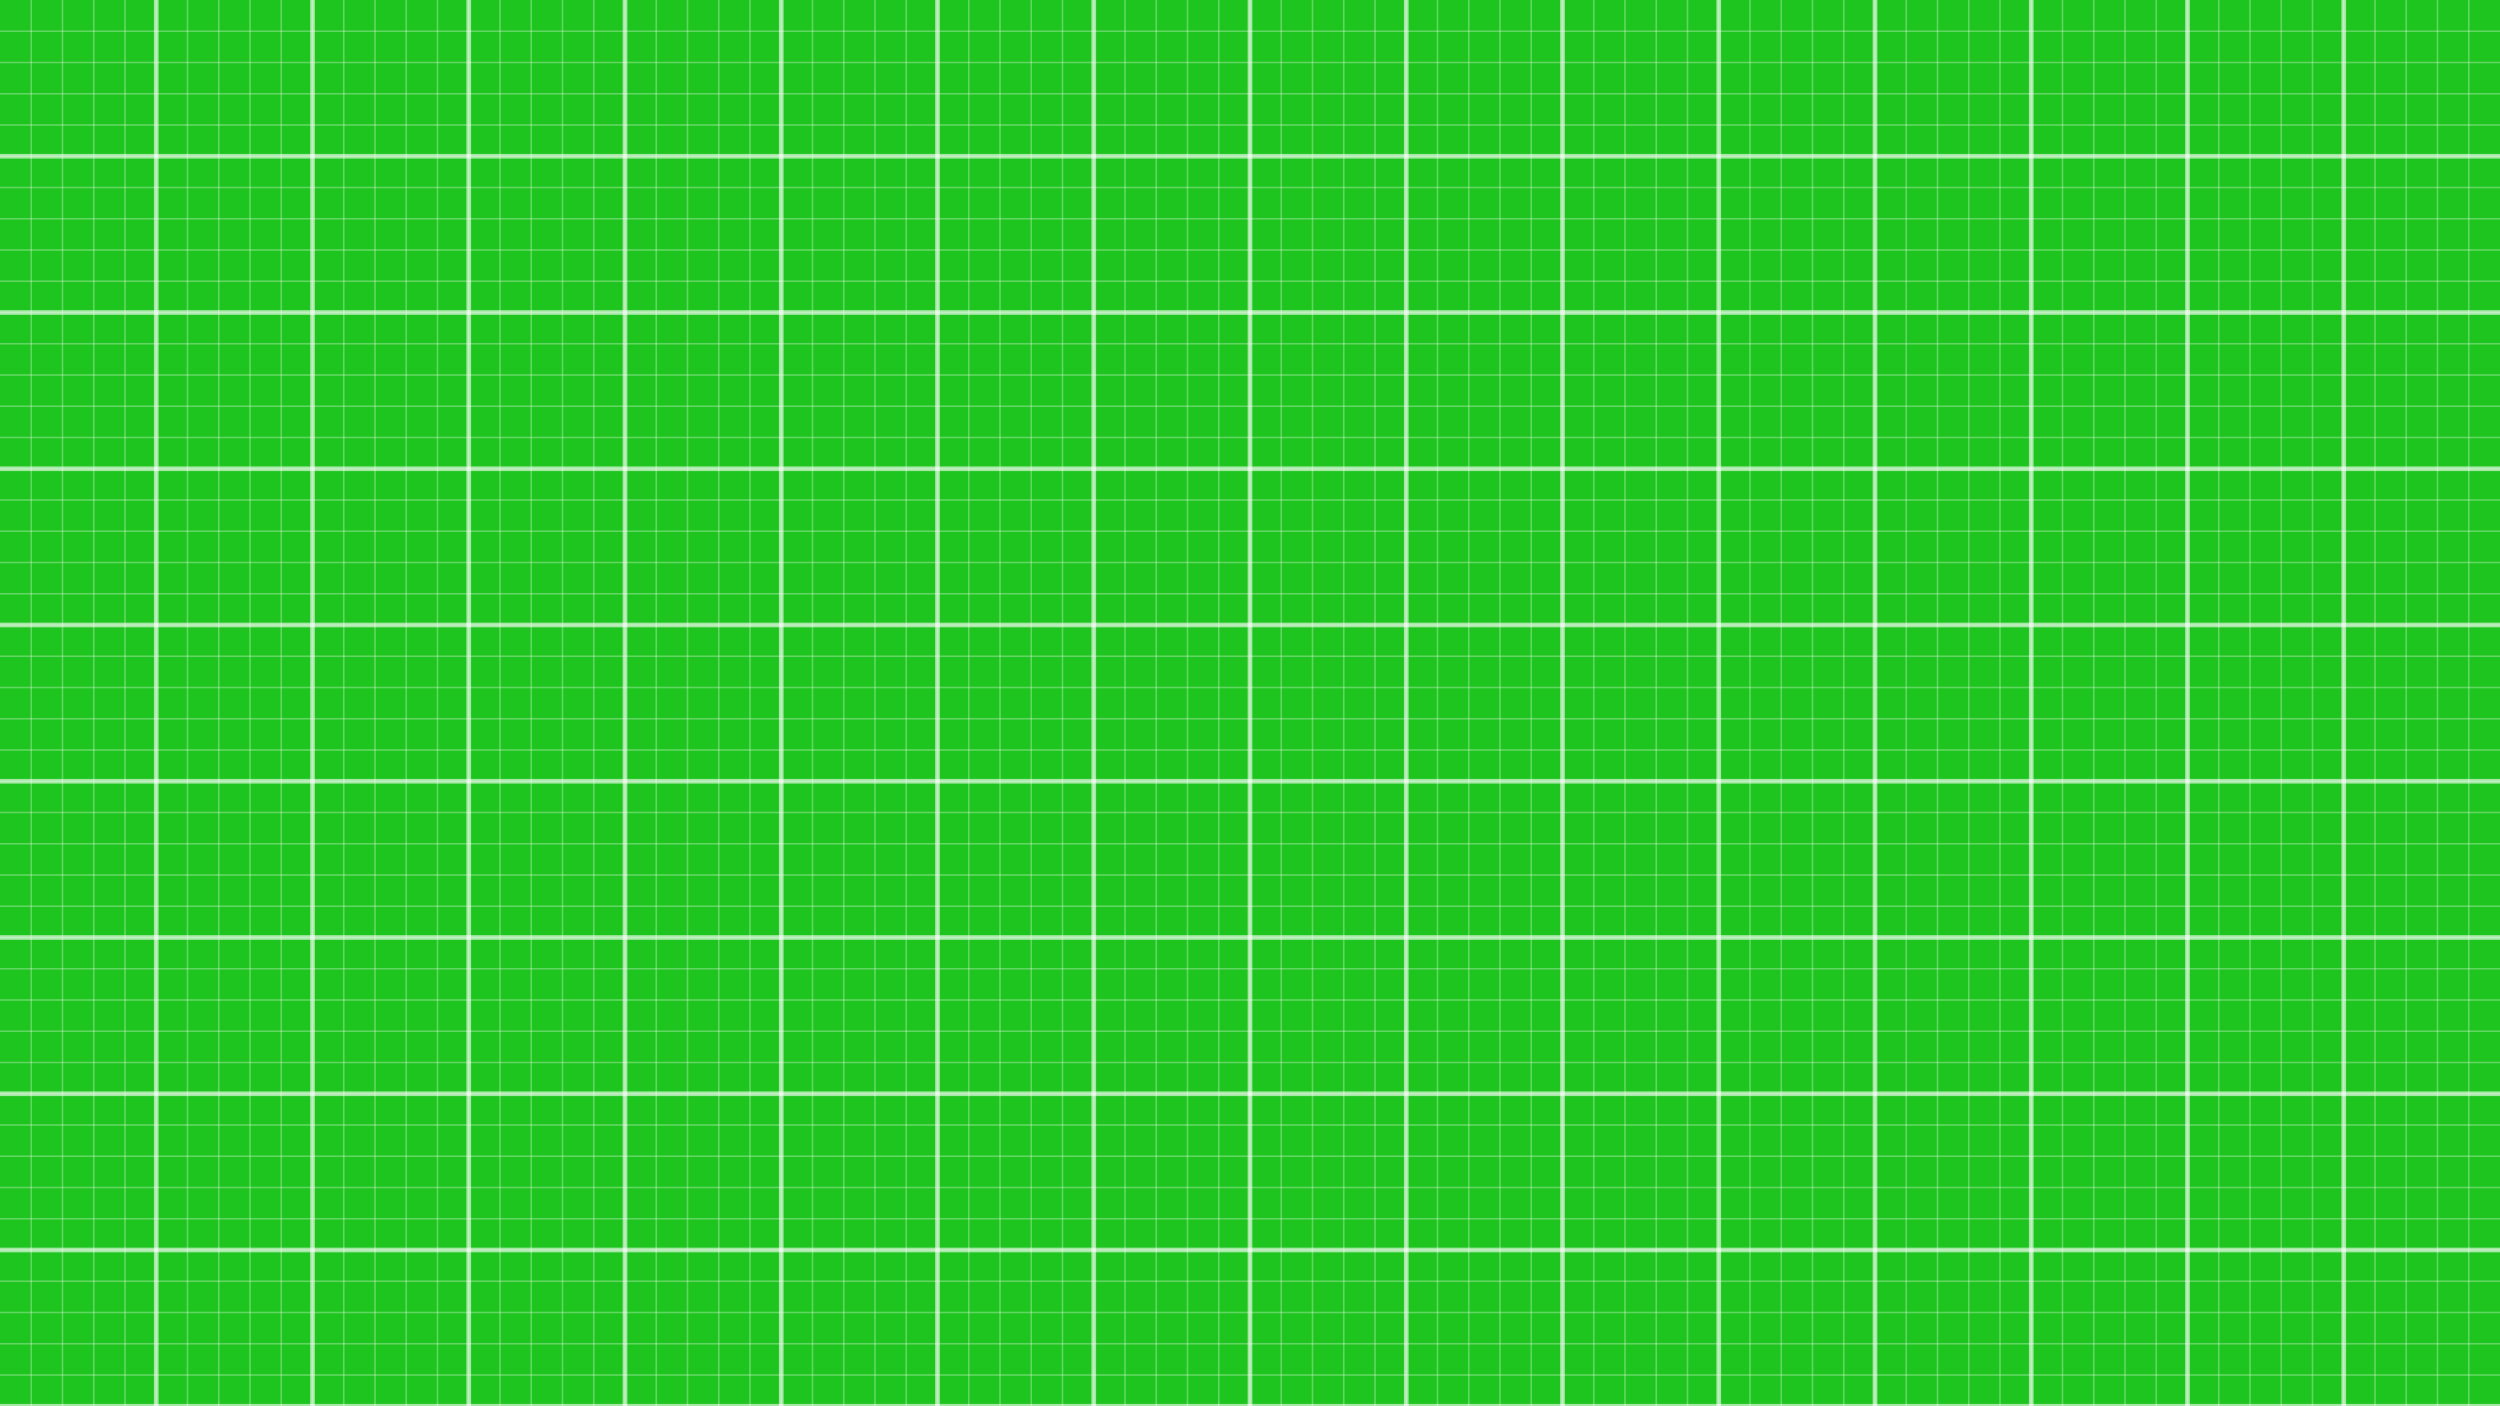 <svg xmlns="http://www.w3.org/2000/svg" width="800" height="450" viewBox="0 0 800 450">
  <!-- Background -->
  <rect width="800" height="450" fill="#1fc51fff" />
  
  <!-- Minor grid lines (every 10px, thin & faint) -->
  <g stroke="white" stroke-width="0.5" opacity="0.3">
    <!-- Vertical minor lines -->
    <!-- from 10 to 790 every 10 -->
    <line x1="10" y1="0" x2="10" y2="450"/>
    <line x1="20" y1="0" x2="20" y2="450"/>
    <line x1="30" y1="0" x2="30" y2="450"/>
    <line x1="40" y1="0" x2="40" y2="450"/>
    <line x1="50" y1="0" x2="50" y2="450"/>
    <line x1="60" y1="0" x2="60" y2="450"/>
    <line x1="70" y1="0" x2="70" y2="450"/>
    <line x1="80" y1="0" x2="80" y2="450"/>
    <line x1="90" y1="0" x2="90" y2="450"/>
    <line x1="100" y1="0" x2="100" y2="450"/>
    <line x1="110" y1="0" x2="110" y2="450"/>
    <line x1="120" y1="0" x2="120" y2="450"/>
    <line x1="130" y1="0" x2="130" y2="450"/>
    <line x1="140" y1="0" x2="140" y2="450"/>
    <line x1="150" y1="0" x2="150" y2="450"/>
    <line x1="160" y1="0" x2="160" y2="450"/>
    <line x1="170" y1="0" x2="170" y2="450"/>
    <line x1="180" y1="0" x2="180" y2="450"/>
    <line x1="190" y1="0" x2="190" y2="450"/>
    <line x1="200" y1="0" x2="200" y2="450"/>
    <line x1="210" y1="0" x2="210" y2="450"/>
    <line x1="220" y1="0" x2="220" y2="450"/>
    <line x1="230" y1="0" x2="230" y2="450"/>
    <line x1="240" y1="0" x2="240" y2="450"/>
    <line x1="250" y1="0" x2="250" y2="450"/>
    <line x1="260" y1="0" x2="260" y2="450"/>
    <line x1="270" y1="0" x2="270" y2="450"/>
    <line x1="280" y1="0" x2="280" y2="450"/>
    <line x1="290" y1="0" x2="290" y2="450"/>
    <line x1="300" y1="0" x2="300" y2="450"/>
    <line x1="310" y1="0" x2="310" y2="450"/>
    <line x1="320" y1="0" x2="320" y2="450"/>
    <line x1="330" y1="0" x2="330" y2="450"/>
    <line x1="340" y1="0" x2="340" y2="450"/>
    <line x1="350" y1="0" x2="350" y2="450"/>
    <line x1="360" y1="0" x2="360" y2="450"/>
    <line x1="370" y1="0" x2="370" y2="450"/>
    <line x1="380" y1="0" x2="380" y2="450"/>
    <line x1="390" y1="0" x2="390" y2="450"/>
    <line x1="400" y1="0" x2="400" y2="450"/>
    <line x1="410" y1="0" x2="410" y2="450"/>
    <line x1="420" y1="0" x2="420" y2="450"/>
    <line x1="430" y1="0" x2="430" y2="450"/>
    <line x1="440" y1="0" x2="440" y2="450"/>
    <line x1="450" y1="0" x2="450" y2="450"/>
    <line x1="460" y1="0" x2="460" y2="450"/>
    <line x1="470" y1="0" x2="470" y2="450"/>
    <line x1="480" y1="0" x2="480" y2="450"/>
    <line x1="490" y1="0" x2="490" y2="450"/>
    <line x1="500" y1="0" x2="500" y2="450"/>
    <line x1="510" y1="0" x2="510" y2="450"/>
    <line x1="520" y1="0" x2="520" y2="450"/>
    <line x1="530" y1="0" x2="530" y2="450"/>
    <line x1="540" y1="0" x2="540" y2="450"/>
    <line x1="550" y1="0" x2="550" y2="450"/>
    <line x1="560" y1="0" x2="560" y2="450"/>
    <line x1="570" y1="0" x2="570" y2="450"/>
    <line x1="580" y1="0" x2="580" y2="450"/>
    <line x1="590" y1="0" x2="590" y2="450"/>
    <line x1="600" y1="0" x2="600" y2="450"/>
    <line x1="610" y1="0" x2="610" y2="450"/>
    <line x1="620" y1="0" x2="620" y2="450"/>
    <line x1="630" y1="0" x2="630" y2="450"/>
    <line x1="640" y1="0" x2="640" y2="450"/>
    <line x1="650" y1="0" x2="650" y2="450"/>
    <line x1="660" y1="0" x2="660" y2="450"/>
    <line x1="670" y1="0" x2="670" y2="450"/>
    <line x1="680" y1="0" x2="680" y2="450"/>
    <line x1="690" y1="0" x2="690" y2="450"/>
    <line x1="700" y1="0" x2="700" y2="450"/>
    <line x1="710" y1="0" x2="710" y2="450"/>
    <line x1="720" y1="0" x2="720" y2="450"/>
    <line x1="730" y1="0" x2="730" y2="450"/>
    <line x1="740" y1="0" x2="740" y2="450"/>
    <line x1="750" y1="0" x2="750" y2="450"/>
    <line x1="760" y1="0" x2="760" y2="450"/>
    <line x1="770" y1="0" x2="770" y2="450"/>
    <line x1="780" y1="0" x2="780" y2="450"/>
    <line x1="790" y1="0" x2="790" y2="450"/>
  </g>
  
  <!-- Horizontal minor lines (every 10px) -->
  <g stroke="white" stroke-width="0.5" opacity="0.3">
    <line x1="0" y1="10" x2="800" y2="10"/>
    <line x1="0" y1="20" x2="800" y2="20"/>
    <line x1="0" y1="30" x2="800" y2="30"/>
    <line x1="0" y1="40" x2="800" y2="40"/>
    <line x1="0" y1="50" x2="800" y2="50"/>
    <line x1="0" y1="60" x2="800" y2="60"/>
    <line x1="0" y1="70" x2="800" y2="70"/>
    <line x1="0" y1="80" x2="800" y2="80"/>
    <line x1="0" y1="90" x2="800" y2="90"/>
    <line x1="0" y1="100" x2="800" y2="100"/>
    <line x1="0" y1="110" x2="800" y2="110"/>
    <line x1="0" y1="120" x2="800" y2="120"/>
    <line x1="0" y1="130" x2="800" y2="130"/>
    <line x1="0" y1="140" x2="800" y2="140"/>
    <line x1="0" y1="150" x2="800" y2="150"/>
    <line x1="0" y1="160" x2="800" y2="160"/>
    <line x1="0" y1="170" x2="800" y2="170"/>
    <line x1="0" y1="180" x2="800" y2="180"/>
    <line x1="0" y1="190" x2="800" y2="190"/>
    <line x1="0" y1="200" x2="800" y2="200"/>
    <line x1="0" y1="210" x2="800" y2="210"/>
    <line x1="0" y1="220" x2="800" y2="220"/>
    <line x1="0" y1="230" x2="800" y2="230"/>
    <line x1="0" y1="240" x2="800" y2="240"/>
    <line x1="0" y1="250" x2="800" y2="250"/>
    <line x1="0" y1="260" x2="800" y2="260"/>
    <line x1="0" y1="270" x2="800" y2="270"/>
    <line x1="0" y1="280" x2="800" y2="280"/>
    <line x1="0" y1="290" x2="800" y2="290"/>
    <line x1="0" y1="300" x2="800" y2="300"/>
    <line x1="0" y1="310" x2="800" y2="310"/>
    <line x1="0" y1="320" x2="800" y2="320"/>
    <line x1="0" y1="330" x2="800" y2="330"/>
    <line x1="0" y1="340" x2="800" y2="340"/>
    <line x1="0" y1="350" x2="800" y2="350"/>
    <line x1="0" y1="360" x2="800" y2="360"/>
    <line x1="0" y1="370" x2="800" y2="370"/>
    <line x1="0" y1="380" x2="800" y2="380"/>
    <line x1="0" y1="390" x2="800" y2="390"/>
    <line x1="0" y1="400" x2="800" y2="400"/>
    <line x1="0" y1="410" x2="800" y2="410"/>
    <line x1="0" y1="420" x2="800" y2="420"/>
    <line x1="0" y1="430" x2="800" y2="430"/>
    <line x1="0" y1="440" x2="800" y2="440"/>
  </g>

  <!-- Major grid lines (every 50px, thick & bright) -->
  <g stroke="white" stroke-width="1.5" opacity="0.6">
    <!-- Vertical major lines -->
    <line x1="50" y1="0" x2="50" y2="450"/>
    <line x1="100" y1="0" x2="100" y2="450"/>
    <line x1="150" y1="0" x2="150" y2="450"/>
    <line x1="200" y1="0" x2="200" y2="450"/>
    <line x1="250" y1="0" x2="250" y2="450"/>
    <line x1="300" y1="0" x2="300" y2="450"/>
    <line x1="350" y1="0" x2="350" y2="450"/>
    <line x1="400" y1="0" x2="400" y2="450"/>
    <line x1="450" y1="0" x2="450" y2="450"/>
    <line x1="500" y1="0" x2="500" y2="450"/>
    <line x1="550" y1="0" x2="550" y2="450"/>
    <line x1="600" y1="0" x2="600" y2="450"/>
    <line x1="650" y1="0" x2="650" y2="450"/>
    <line x1="700" y1="0" x2="700" y2="450"/>
    <line x1="750" y1="0" x2="750" y2="450"/>
  </g>

  <!-- Horizontal major lines -->
  <g stroke="white" stroke-width="1.5" opacity="0.6">
    <line x1="0" y1="50" x2="800" y2="50"/>
    <line x1="0" y1="100" x2="800" y2="100"/>
    <line x1="0" y1="150" x2="800" y2="150"/>
    <line x1="0" y1="200" x2="800" y2="200"/>
    <line x1="0" y1="250" x2="800" y2="250"/>
    <line x1="0" y1="300" x2="800" y2="300"/>
    <line x1="0" y1="350" x2="800" y2="350"/>
    <line x1="0" y1="400" x2="800" y2="400"/>
    <line x1="0" y1="450" x2="800" y2="450"/>
  </g>
</svg>
